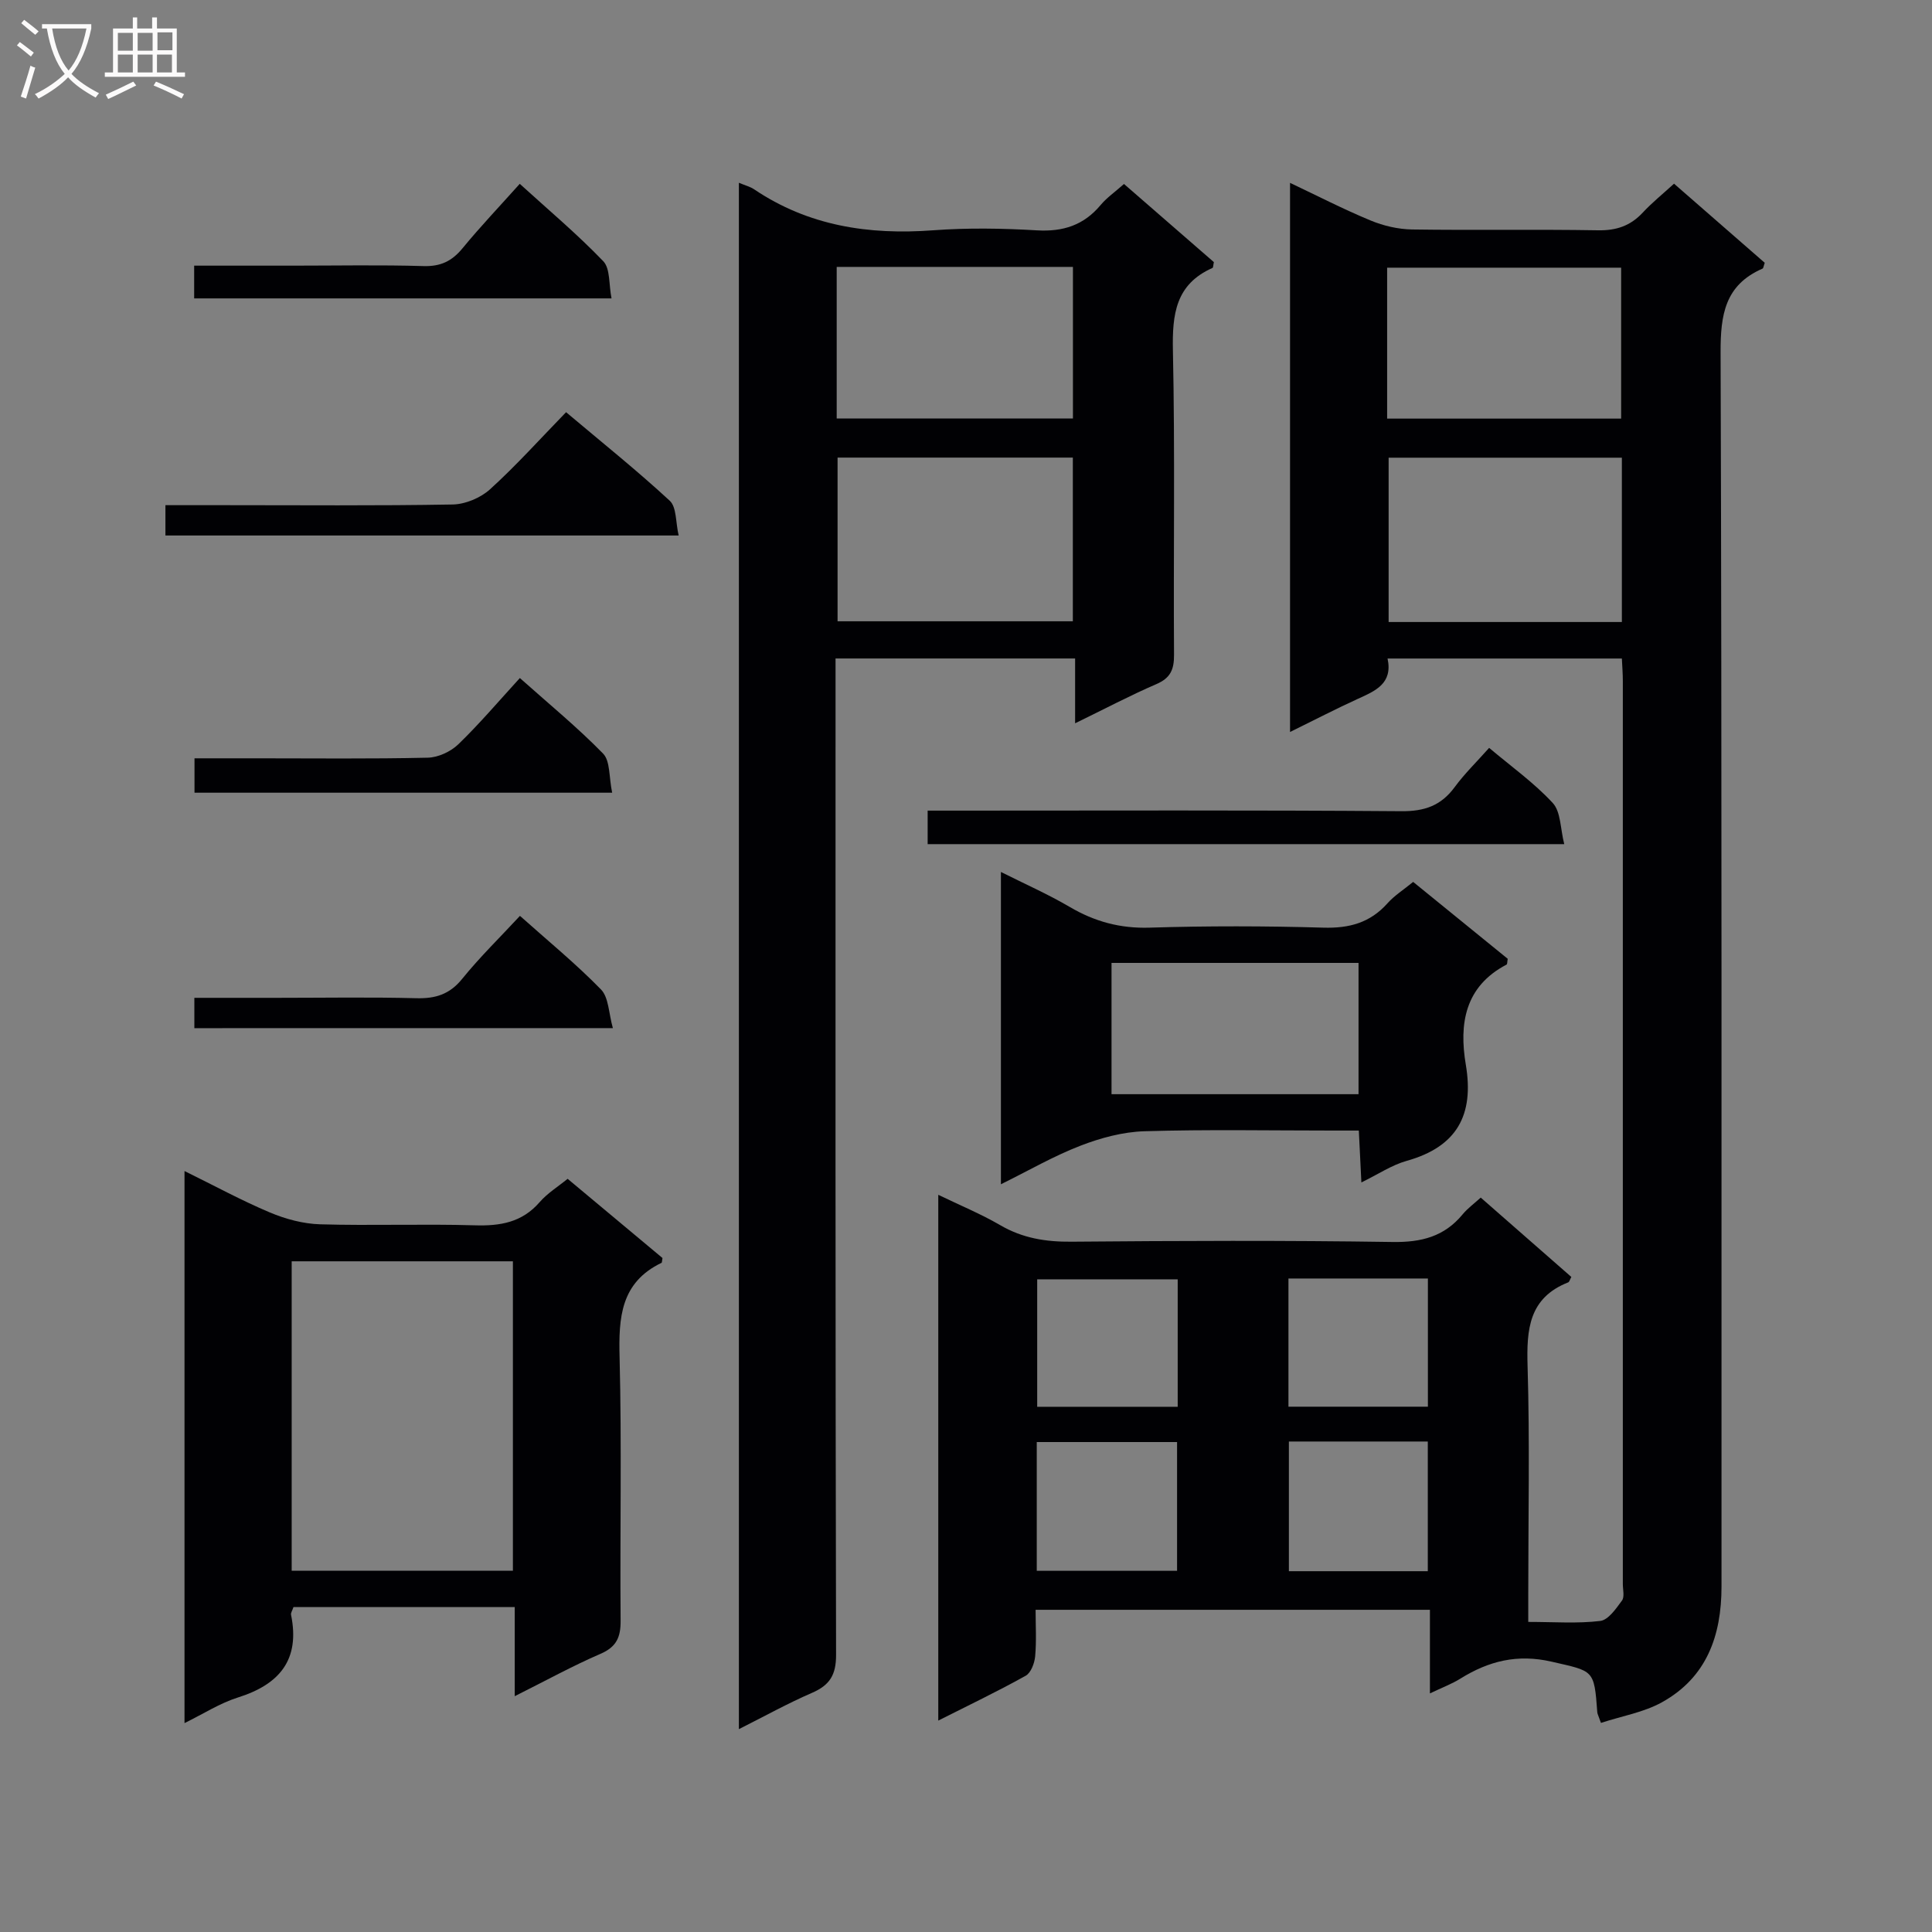 <svg enable-background="new 0 0 400 400" viewBox="0 0 400 400" xmlns="http://www.w3.org/2000/svg"><rect x="0" y="0" width="400" height="400" fill="#808080" stroke="none"/><g fill="#010104"><path d="m331.46 356.71c-.56-1.59-.74-1.89-.76-2.2-.64-8.94-.75-8.47-9.46-10.48-7.07-1.63-13.02-.14-18.88 3.51-1.76 1.1-3.75 1.84-6.31 3.06 0-6.22 0-11.63 0-17.31-27.21 0-53.97 0-81.64 0 0 3.16.2 6.41-.09 9.62-.13 1.43-.87 3.43-1.97 4.04-5.77 3.22-11.74 6.07-18.09 9.28 0-36.5 0-72.36 0-108.86 4.55 2.2 8.84 3.97 12.81 6.28 4.64 2.71 9.46 3.48 14.77 3.43 22.16-.19 44.33-.28 66.49.06 5.94.09 10.69-1.11 14.49-5.72 1.04-1.26 2.41-2.25 3.75-3.47 6.34 5.55 12.57 11.01 18.76 16.43-.32.57-.41 1.02-.65 1.12-8.17 3.22-8.64 9.76-8.41 17.38.47 15.65.14 31.33.14 46.99v5.93c5.37 0 10.19.37 14.9-.2 1.67-.2 3.28-2.55 4.5-4.22.57-.77.18-2.26.18-3.43 0-62.33.01-124.65 0-186.98 0-1.46-.12-2.92-.2-4.63-16.2 0-32.12 0-48.51 0 1.12 5.2-2.54 6.71-6.22 8.38-4.49 2.05-8.88 4.33-13.97 6.83 0-38.12 0-75.61 0-113.69 5.66 2.68 11.07 5.47 16.68 7.79 2.67 1.11 5.7 1.81 8.58 1.86 12.83.19 25.67-.05 38.49.17 3.81.07 6.73-.92 9.29-3.68 1.92-2.06 4.13-3.84 6.46-5.97 6.39 5.57 12.63 11.01 18.78 16.38-.23.63-.26 1.12-.47 1.21-7.78 3.39-8.7 9.56-8.67 17.39.28 85.16.16 170.32.19 255.47 0 10.17-3.07 18.82-12.32 23.95-3.77 2.1-8.29 2.85-12.64 4.28zm4.33-227.93c0-11.59 0-22.67 0-34.02-16.26 0-32.31 0-48.29 0v34.02zm-48.6-42.11h48.45c0-10.7 0-21.06 0-31.25-16.37 0-32.38 0-48.45 0zm-43.36 178.2c-9.78 0-19.43 0-29.09 0v26.39h29.09c0-8.78 0-17.22 0-26.39zm22.93-.17v26.54h28.87c0-9.05 0-17.75 0-26.54-9.76 0-19.16 0-28.87 0zm-52.11 60.52h29.05c0-9.11 0-17.84 0-26.66-9.81 0-19.31 0-29.05 0zm80.96.08c0-9.13 0-17.97 0-26.85-9.78 0-19.18 0-28.76 0v26.85z"/><path d="m152.98 37.84c1.36.57 2.34.81 3.13 1.34 11.28 7.61 23.77 9.49 37.09 8.5 7.13-.53 14.34-.41 21.48.01 5.42.32 9.7-1.06 13.19-5.24 1.26-1.51 2.95-2.68 4.84-4.36 6.26 5.44 12.48 10.85 18.61 16.18-.14.61-.12 1.13-.3 1.21-7.62 3.38-8.34 9.59-8.18 17.09.45 20.99.09 41.99.23 62.99.02 3.06-.73 4.82-3.66 6.08-5.42 2.34-10.65 5.11-16.82 8.11 0-5.03 0-9.1 0-13.42-16.7 0-32.79 0-49.6 0v5.81c0 66.83-.05 133.65.11 200.48.01 4.16-1.31 6.27-4.97 7.86-5.01 2.17-9.8 4.83-15.15 7.52 0-106.74 0-213.09 0-320.16zm20.43 56.9v33.89h48.71c0-11.51 0-22.71 0-33.89-16.58 0-32.67 0-48.71 0zm-.18-8.1h48.91c0-10.71 0-21.06 0-31.38-16.53 0-32.61 0-48.91 0z"/><path d="m106.57 351.18c0-6.69 0-12.43 0-18.45-15.67 0-30.73 0-45.81 0-.23.71-.59 1.2-.5 1.6 1.9 9.31-2.39 14.41-11.01 17.12-3.72 1.17-7.11 3.37-11.05 5.3 0-38.26 0-75.86 0-114.3 6.17 3.03 11.8 6.1 17.68 8.58 3.26 1.37 6.91 2.35 10.42 2.45 10.66.31 21.33-.11 31.99.21 5.28.16 9.78-.59 13.43-4.79 1.61-1.86 3.81-3.21 5.8-4.84 6.65 5.55 13.25 11.06 19.64 16.4-.12.69-.1.95-.19.99-8.48 4.08-8.91 11.34-8.69 19.6.46 18.15.06 36.32.21 54.49.03 3.42-.85 5.44-4.17 6.87-5.76 2.49-11.28 5.53-17.75 8.77zm-46.18-90.04v64.07h45.8c0-21.57 0-42.75 0-64.07-15.34 0-30.3 0-45.8 0z"/><path d="m292.58 182.59c6.82 5.55 13.25 10.78 19.58 15.92-.12.61-.07 1.11-.25 1.2-8.65 4.53-9.85 12.28-8.43 20.72 1.76 10.43-1.85 17-12.23 19.91-3.11.87-5.94 2.79-9.39 4.47-.19-3.77-.34-6.87-.53-10.74-1.9 0-3.64 0-5.38 0-12.99 0-25.99-.25-38.97.14-4.47.13-9.08 1.37-13.29 3-5.52 2.13-10.71 5.14-16.46 7.98 0-21.67 0-42.73 0-64.66 4.98 2.5 9.76 4.61 14.24 7.24 5.17 3.04 10.45 4.48 16.54 4.29 11.98-.37 23.99-.35 35.97 0 5.37.16 9.69-1.01 13.29-5.05 1.43-1.6 3.31-2.78 5.31-4.42zm-62.45 43.95h51.14c0-9.33 0-18.25 0-27.18-17.22 0-34.12 0-51.14 0z"/><path d="m192.06 174.77c0-2.2 0-4.15 0-6.94h5.69c30.8 0 61.59-.12 92.39.12 4.8.04 8.21-1.15 11.03-4.98 2.05-2.79 4.57-5.24 7.14-8.13 4.55 3.84 9.3 7.22 13.17 11.41 1.68 1.81 1.56 5.3 2.38 8.52-44.54 0-88.06 0-131.8 0z"/><path d="m34.25 110.87c0-2.18 0-3.95 0-6.28h12.07c15.8 0 31.61.14 47.4-.14 2.63-.05 5.78-1.37 7.74-3.15 5.4-4.9 10.3-10.36 15.74-15.96 7.45 6.28 14.68 12.06 21.46 18.33 1.44 1.33 1.21 4.46 1.85 7.2-35.84 0-70.85 0-106.26 0z"/><path d="m40.2 61.78c0-2.35 0-4.3 0-6.78h20.53c8.99 0 17.99-.18 26.98.09 3.53.1 5.87-1.03 8.06-3.7 3.69-4.49 7.71-8.71 11.84-13.33 5.91 5.38 11.9 10.41 17.29 16.02 1.47 1.53 1.13 4.81 1.71 7.7-29.19 0-57.59 0-86.41 0z"/><path d="m126.74 164.12c-29.48 0-57.84 0-86.47 0 0-2.34 0-4.42 0-7.12h12.86c11.82 0 23.64.14 35.45-.13 2.15-.05 4.74-1.26 6.31-2.77 4.39-4.24 8.36-8.93 12.74-13.72 6 5.35 11.92 10.2 17.24 15.65 1.49 1.54 1.19 4.84 1.87 8.09z"/><path d="m40.24 212.87c0-2.15 0-3.91 0-6.28h17.03c9.65 0 19.31-.17 28.95.08 3.97.1 6.88-.81 9.47-4.01 3.63-4.49 7.79-8.54 11.96-13.04 5.78 5.16 11.58 9.91 16.78 15.24 1.61 1.65 1.58 4.91 2.46 8-29.46.01-57.84.01-86.65.01z"/></g><path d="m6.4 11.7c-1-.8-1.9-1.6-2.9-2.3l.6-.7c.9.7 1.9 1.4 2.9 2.2zm-2.1 8.3c.7-2.1 1.4-4.2 2-6.4.2.1.6.3 1 .4-.7 2.3-1.3 4.4-1.9 6.4zm3-12.8c-1.1-.9-2.1-1.7-2.9-2.4l.6-.7c1 .8 2 1.5 3 2.4zm1.4-1.3v-.9h10.2v.9c-.9 4.2-2.3 7.3-4.1 9.4 1.3 1.4 3.2 2.7 5.7 4-.2.2-.4.5-.7.9-2.5-1.4-4.4-2.7-5.7-4.2-1.4 1.5-3.5 3-6.1 4.4 0 0 0 0-.1-.1-.3-.4-.5-.7-.7-.8 2.7-1.3 4.7-2.8 6.2-4.2-1.8-2.2-3-5.3-3.7-9.4zm9.2 0h-7.1c.6 3.8 1.7 6.7 3.4 8.7 1.7-2 2.9-4.8 3.7-8.7z" fill="#fbfafa"/><path d="m31.6 3.6h.9v2.3h4.1v9.1h1.7v.9h-16.6v-.9h1.7v-9.1h4.1v-2.3h.9v2.3h3.1v-2.3zm-4 13.3.6.8c-1.9.9-3.8 1.9-5.8 2.8-.2-.3-.3-.6-.5-.9 2-.9 3.9-1.8 5.7-2.7zm-3.2-10.1v3.7h3.1v-3.7zm0 4.5v3.7h3.1v-3.7zm4.1-4.5v3.7h3.1v-3.7zm0 4.5v3.7h3.1v-3.7zm9.1 9.1c-2.1-1.1-4.1-2-5.8-2.7l.5-.8c2.2.9 4.1 1.8 5.8 2.6zm-1.9-13.7h-3.1v3.7h3.1v-3.6zm-3.2 4.6v3.7h3.1v-3.7z" fill="#fbfafa"/></svg>